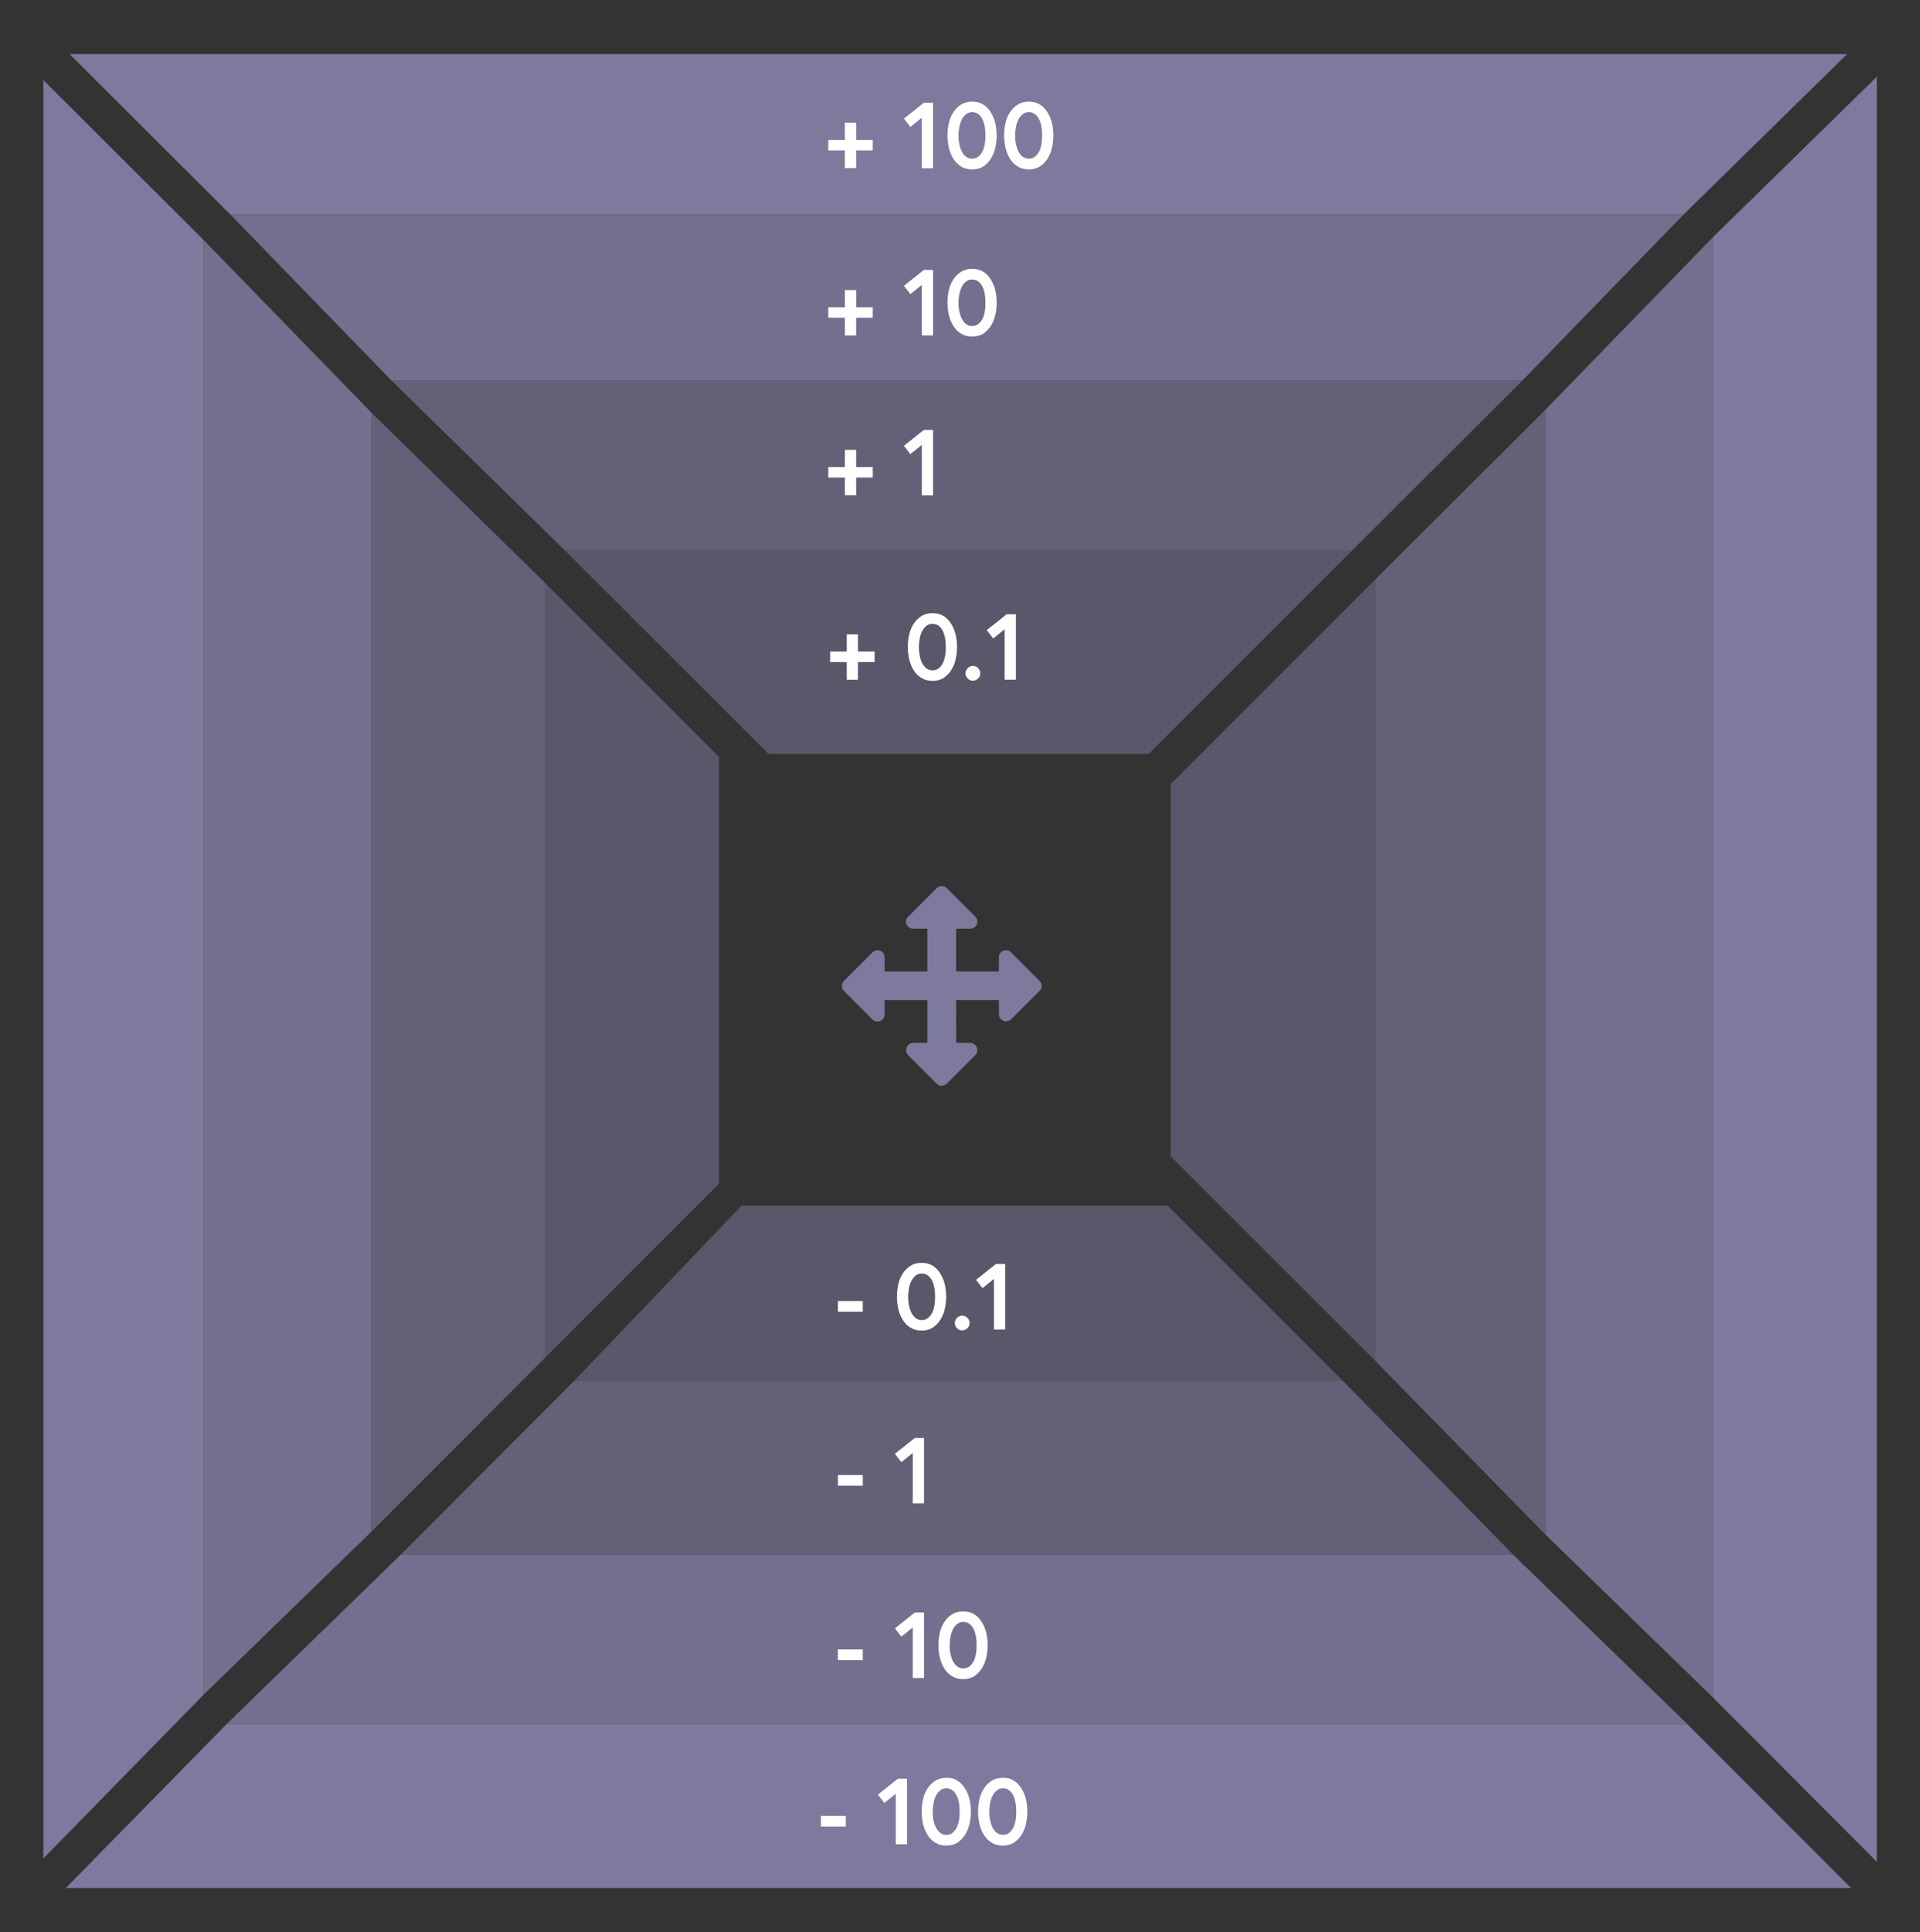<svg xmlns="http://www.w3.org/2000/svg" xmlns:xlink="http://www.w3.org/1999/xlink" id="Layer_1" x="0" y="0" version="1.1" viewBox="0 0 1040.8 1047.1" xml:space="preserve" style="enable-background:new 0 0 1040.8 1047.1"><rect x="0" y="0" width="1040.8" height="1047.1" fill="#333333" stroke="none"/><style type="text/css">.st0{fill:#7d7a9d}.st1{opacity:.85}.st2{opacity:.65}.st3{opacity:.51}.st4{fill:#383535}.st5{fill:#fff}</style><g><g><polygon points="110.5 918.3 110.5 130.2 23.5 43.4 23.5 1007.2" class="st0"/><polygon points="37.7 29.3 124.9 116.3 912.6 116.3 1001.3 29.3" class="st0"/><polygon points="914.6 934.3 122.9 934.3 35.7 1023.2 1003.4 1023.2" class="st0"/><polygon points="928.5 919.9 1017.4 1009 1017.4 41.6 928.5 128.6" class="st0"/><path d="M869,187.4" class="st0"/></g><g class="st1"><polygon points="124.9 116.3 212.1 206.1 825.4 206.1 912.6 116.3" class="st0"/><polygon points="201.3 830.1 201.3 223.6 110.5 130.2 110.5 918.3" class="st0"/><polygon points="837.8 831.7 928.5 919.9 928.5 128.6 837.8 222" class="st0"/><polygon points="820.2 842.5 217.3 842.5 122.9 934.3 914.6 934.3" class="st0"/></g><g class="st2"><polygon points="212.1 206.1 306.1 298.2 733.1 298.2 825.4 206.1" class="st0"/><polygon points="295.5 735.8 295.5 315.9 201.3 223.6 201.3 830.1" class="st0"/><polygon points="745.6 737.6 837.8 831.7 837.8 222 745.6 314" class="st0"/><polygon points="727.9 748.3 311.3 748.3 217.3 842.5 820.2 842.5" class="st0"/></g><g class="st3"><polygon points="389.8 410.2 295.5 315.9 295.5 735.8 389.8 641.5" class="st0"/><polygon points="306.1 298.2 416.6 408.6 622.7 408.6 733.1 298.2" class="st0"/><polygon points="633 653.4 402 653.4 311.3 748.3 727.9 748.3" class="st0"/><polygon points="634.6 626.7 745.6 737.6 745.6 314 634.6 425" class="st0"/></g></g><g><g><path d="M563.5,531.6L548,516.1c-0.8-0.8-1.7-1.1-2.7-1.1s-1.9,0.4-2.7,1.1c-0.8,0.8-1.1,1.7-1.1,2.7v7.7h-23.2v-23.2 h7.7c1,0,2-0.4,2.7-1.1c0.8-0.8,1.1-1.7,1.1-2.7c0-1.1-0.4-2-1.1-2.7l-15.5-15.5c-0.8-0.8-1.7-1.1-2.7-1.1s-2,0.4-2.7,1.1 l-15.5,15.5c-0.8,0.8-1.2,1.7-1.2,2.7s0.4,2,1.2,2.7c0.8,0.8,1.7,1.1,2.7,1.1h7.7v23.2h-23.2v-7.7c0-1-0.4-2-1.1-2.7 c-0.8-0.8-1.7-1.1-2.7-1.1s-1.9,0.4-2.7,1.1l-15.5,15.5c-0.8,0.8-1.1,1.7-1.1,2.7s0.4,2,1.1,2.7l15.5,15.5 c0.8,0.8,1.7,1.1,2.7,1.1c1.1,0,2-0.4,2.7-1.1c0.8-0.8,1.1-1.7,1.1-2.7V542h23.2v23.2H495c-1.1,0-2,0.4-2.7,1.2 c-0.8,0.8-1.1,1.7-1.1,2.7s0.4,2,1.1,2.7l15.5,15.5c0.8,0.8,1.7,1.1,2.7,1.1s2-0.4,2.7-1.1l15.5-15.5c0.8-0.8,1.1-1.7,1.1-2.7 c0-1.1-0.4-2-1.1-2.7c-0.8-0.8-1.7-1.2-2.7-1.2h-7.7V542h23.2v7.7c0,1,0.4,2,1.2,2.7c0.8,0.8,1.7,1.1,2.7,1.1s2-0.4,2.7-1.1 l15.5-15.5c0.8-0.8,1.1-1.7,1.1-2.7C564.6,533.2,564.2,532.3,563.5,531.6z" class="st4"/></g></g><g><path d="M458.5,984.1v5.8H445v-5.8H458.5z" class="st5"/><path d="M491.7,964v35.5h-6.1v-27.4l-6.2,5l-3.5-4.5l10.8-8.6H491.7z" class="st5"/><path d="M518.9,965c1.7,1,3,2.4,4.1,4.1c1.1,1.7,1.9,3.6,2.5,5.8c0.5,2.2,0.8,4.5,0.8,6.9s-0.3,4.7-0.8,6.9 s-1.4,4.2-2.5,5.9s-2.5,3-4.1,4.1c-1.7,1-3.6,1.5-5.9,1.5c-2.3,0-4.2-0.5-5.9-1.5c-1.7-1-3.1-2.4-4.2-4.1c-1.1-1.7-1.9-3.6-2.5-5.9 c-0.5-2.2-0.8-4.5-0.8-6.9s0.3-4.7,0.8-6.9s1.4-4.2,2.5-5.8c1.1-1.7,2.5-3,4.2-4.1c1.7-1,3.6-1.5,5.9-1.5 C515.2,963.4,517.2,963.9,518.9,965z M516.2,993.4c0.9-0.7,1.7-1.6,2.3-2.7c0.6-1.1,1-2.5,1.3-4s0.4-3.2,0.4-4.9s-0.1-3.4-0.4-4.9 c-0.3-1.5-0.7-2.9-1.3-4s-1.3-2.1-2.3-2.7c-0.9-0.7-2-1-3.2-1s-2.3,0.3-3.2,1c-0.9,0.7-1.7,1.6-2.3,2.7c-0.6,1.1-1.1,2.5-1.4,4 s-0.5,3.2-0.5,4.9s0.1,3.4,0.5,4.9c0.3,1.5,0.8,2.9,1.4,4s1.4,2.1,2.3,2.7c0.9,0.7,2,1,3.2,1S515.3,994.1,516.2,993.4z" class="st5"/><path d="M549.5,965c1.7,1,3,2.4,4.1,4.1c1.1,1.7,1.9,3.6,2.5,5.8c0.5,2.2,0.8,4.5,0.8,6.9s-0.3,4.7-0.8,6.9 s-1.4,4.2-2.5,5.9s-2.5,3-4.1,4.1c-1.7,1-3.6,1.5-5.9,1.5c-2.3,0-4.2-0.5-5.9-1.5s-3.1-2.4-4.2-4.1c-1.1-1.7-1.9-3.6-2.5-5.9 c-0.5-2.2-0.8-4.5-0.8-6.9s0.3-4.7,0.8-6.9s1.4-4.2,2.5-5.8c1.1-1.7,2.5-3,4.2-4.1c1.7-1,3.6-1.5,5.9-1.5 C545.9,963.4,547.9,963.9,549.5,965z M546.9,993.4c0.9-0.7,1.7-1.6,2.3-2.7c0.6-1.1,1-2.5,1.3-4s0.4-3.2,0.4-4.9s-0.1-3.4-0.4-4.9 c-0.3-1.5-0.7-2.9-1.3-4s-1.3-2.1-2.3-2.7c-0.9-0.7-2-1-3.2-1s-2.3,0.3-3.2,1s-1.7,1.6-2.3,2.7c-0.6,1.1-1.1,2.5-1.4,4 c-0.3,1.5-0.5,3.2-0.5,4.9s0.1,3.4,0.5,4.9c0.3,1.5,0.8,2.9,1.4,4c0.6,1.1,1.4,2.1,2.3,2.7c0.9,0.7,2,1,3.2,1 S546,994.1,546.9,993.4z" class="st5"/></g><g><path d="M467.7,893.9v5.8h-13.5v-5.8H467.7z" class="st5"/><path d="M500.9,873.9v35.5h-6.1V882l-6.2,5l-3.5-4.5l10.8-8.6H500.9z" class="st5"/><path d="M528,874.8c1.7,1,3,2.4,4.1,4.1c1.1,1.7,1.9,3.6,2.5,5.8c0.5,2.2,0.8,4.5,0.8,6.9s-0.3,4.7-0.8,6.9 s-1.4,4.2-2.5,5.9s-2.5,3-4.1,4.1c-1.7,1-3.6,1.5-5.9,1.5c-2.3,0-4.2-0.5-5.9-1.5s-3.1-2.4-4.2-4.1c-1.1-1.7-1.9-3.6-2.5-5.9 c-0.5-2.2-0.8-4.5-0.8-6.9s0.3-4.7,0.8-6.9s1.4-4.2,2.5-5.8c1.1-1.7,2.5-3,4.2-4.1c1.7-1,3.6-1.5,5.9-1.5S526.4,873.8,528,874.8z M525.4,903.2c0.9-0.7,1.7-1.6,2.3-2.7s1-2.5,1.3-4s0.4-3.2,0.4-4.9s-0.1-3.4-0.4-4.9c-0.3-1.5-0.7-2.9-1.3-4s-1.3-2.1-2.3-2.7 c-0.9-0.7-2-1-3.2-1s-2.3,0.3-3.2,1s-1.7,1.6-2.3,2.7c-0.6,1.1-1.1,2.5-1.4,4c-0.3,1.5-0.5,3.2-0.5,4.9s0.1,3.4,0.5,4.9 c0.3,1.5,0.8,2.9,1.4,4c0.6,1.1,1.4,2.1,2.3,2.7c0.9,0.7,2,1,3.2,1S524.4,903.9,525.4,903.2z" class="st5"/></g><g><path d="M467.7,799.4v5.8h-13.5v-5.8H467.7z" class="st5"/><path d="M500.9,779.3v35.5h-6.1v-27.4l-6.2,5l-3.5-4.5l10.8-8.6H500.9z" class="st5"/></g><g><path d="M467.7,705.1v5.8h-13.5v-5.8H467.7z" class="st5"/><path d="M505.5,685.9c1.7,1,3,2.4,4.1,4.1c1.1,1.7,1.9,3.6,2.5,5.8c0.5,2.2,0.8,4.5,0.8,6.9s-0.3,4.7-0.8,6.9 s-1.4,4.2-2.5,5.9s-2.5,3-4.1,4.1c-1.7,1-3.6,1.5-5.9,1.5s-4.2-0.5-5.9-1.5c-1.7-1-3.1-2.4-4.2-4.1c-1.1-1.7-1.9-3.6-2.5-5.9 c-0.5-2.2-0.8-4.5-0.8-6.9s0.3-4.7,0.8-6.9s1.4-4.2,2.5-5.8c1.1-1.7,2.5-3,4.2-4.1c1.7-1,3.6-1.5,5.9-1.5 C501.9,684.4,503.9,684.9,505.5,685.9z M502.9,714.4c0.9-0.7,1.7-1.6,2.3-2.7c0.6-1.1,1-2.5,1.3-4s0.4-3.2,0.4-4.9 s-0.1-3.4-0.4-4.9s-0.7-2.9-1.3-4c-0.6-1.1-1.3-2.1-2.3-2.7c-0.9-0.7-2-1-3.2-1s-2.3,0.3-3.2,1c-0.9,0.7-1.7,1.6-2.3,2.7 c-0.6,1.1-1.1,2.5-1.4,4s-0.5,3.2-0.5,4.9s0.1,3.4,0.5,4.9c0.3,1.5,0.8,2.9,1.4,4s1.4,2.1,2.3,2.7c0.9,0.7,2,1,3.2,1 S502,715.1,502.9,714.4z" class="st5"/><path d="M518.8,714.2c0.8-0.8,1.7-1.2,2.8-1.2s2.1,0.4,2.8,1.2c0.8,0.8,1.2,1.7,1.2,2.8s-0.4,2.1-1.2,2.8 c-0.8,0.8-1.7,1.2-2.8,1.2s-2.1-0.4-2.8-1.2c-0.8-0.8-1.2-1.7-1.2-2.8C517.6,716,518,715,518.8,714.2z" class="st5"/><path d="M544.9,685v35.5h-6.1v-27.4l-6.2,5l-3.5-4.5l10.8-8.6H544.9z" class="st5"/></g><g><path d="M465.1,358.8v9.6H459v-9.6h-9v-5.7h9v-9.3h6.1v9.3h9v5.7H465.1z" class="st5"/><path d="M511.4,333.8c1.7,1,3,2.4,4.1,4.1s1.9,3.6,2.5,5.8c0.5,2.2,0.8,4.5,0.8,6.9s-0.3,4.7-0.8,6.9 c-0.5,2.2-1.4,4.2-2.5,5.9c-1.1,1.7-2.5,3-4.1,4.1c-1.7,1-3.6,1.5-5.9,1.5s-4.2-0.5-5.9-1.5c-1.7-1-3.1-2.4-4.2-4.1 s-1.9-3.6-2.5-5.9c-0.5-2.2-0.8-4.5-0.8-6.9s0.3-4.7,0.8-6.9c0.5-2.2,1.4-4.2,2.5-5.8c1.1-1.7,2.5-3,4.2-4.1c1.7-1,3.6-1.5,5.9-1.5 S509.7,332.8,511.4,333.8z M508.7,362.3c0.9-0.7,1.7-1.6,2.3-2.7c0.6-1.1,1-2.5,1.3-4s0.4-3.2,0.4-4.9c0-1.7-0.1-3.4-0.4-4.9 c-0.3-1.5-0.7-2.9-1.3-4c-0.6-1.1-1.3-2.1-2.3-2.7c-0.9-0.7-2-1-3.2-1s-2.3,0.3-3.2,1c-0.9,0.7-1.7,1.6-2.3,2.7 c-0.6,1.1-1.1,2.5-1.4,4s-0.5,3.2-0.5,4.9c0,1.7,0.2,3.4,0.5,4.9s0.8,2.9,1.4,4s1.4,2.1,2.3,2.7c0.9,0.7,2,1,3.2,1 S507.8,363,508.7,362.3z" class="st5"/><path d="M524.6,362.1c0.8-0.8,1.7-1.2,2.8-1.2s2.1,0.4,2.8,1.2c0.8,0.8,1.2,1.7,1.2,2.8s-0.4,2.1-1.2,2.8 c-0.8,0.8-1.7,1.2-2.8,1.2s-2.1-0.4-2.8-1.2c-0.8-0.8-1.2-1.7-1.2-2.8S523.8,362.9,524.6,362.1z" class="st5"/><path d="M550.7,332.9v35.5h-6.1V341l-6.2,5l-3.5-4.5l10.8-8.6H550.7z" class="st5"/></g><g><path d="M464.1,258.8v9.6H458v-9.6h-9v-5.7h9v-9.3h6.1v9.3h9v5.7H464.1z" class="st5"/><path d="M505.8,233v35.5h-6.1v-27.4l-6.2,5l-3.5-4.5l10.8-8.6H505.8z" class="st5"/></g><g><path d="M464.1,172.2v9.6H458v-9.6h-9v-5.7h9v-9.3h6.1v9.3h9v5.7H464.1z" class="st5"/><path d="M505.8,146.3v35.5h-6.1v-27.4l-6.2,5l-3.5-4.5l10.8-8.6H505.8z" class="st5"/><path d="M532.9,147.2c1.7,1,3,2.4,4.1,4.1c1.1,1.7,1.9,3.6,2.5,5.8c0.5,2.2,0.8,4.5,0.8,6.9s-0.3,4.7-0.8,6.9 s-1.4,4.2-2.5,5.9s-2.5,3-4.1,4.1c-1.7,1-3.6,1.5-5.9,1.5c-2.3,0-4.2-0.5-5.9-1.5s-3.1-2.4-4.2-4.1c-1.1-1.7-1.9-3.6-2.5-5.9 c-0.5-2.2-0.8-4.5-0.8-6.9s0.3-4.7,0.8-6.9s1.4-4.2,2.5-5.8c1.1-1.7,2.5-3,4.2-4.1c1.7-1,3.6-1.5,5.9-1.5 C529.3,145.7,531.3,146.2,532.9,147.2z M530.2,175.7c0.9-0.7,1.7-1.6,2.3-2.7c0.6-1.1,1-2.5,1.3-4s0.4-3.2,0.4-4.9 s-0.1-3.4-0.4-4.9c-0.3-1.5-0.7-2.9-1.3-4s-1.3-2.1-2.3-2.7c-0.9-0.7-2-1-3.2-1s-2.3,0.3-3.2,1s-1.7,1.6-2.3,2.7 c-0.6,1.1-1.1,2.5-1.4,4c-0.3,1.5-0.5,3.2-0.5,4.9s0.1,3.4,0.5,4.9c0.3,1.5,0.8,2.9,1.4,4c0.6,1.1,1.4,2.1,2.3,2.7 c0.9,0.7,2,1,3.2,1S529.3,176.4,530.2,175.7z" class="st5"/></g><g><path d="M464.1,81.5v9.6H458v-9.6h-9v-5.7h9v-9.3h6.1v9.3h9v5.7H464.1z" class="st5"/><path d="M505.8,55.7v35.5h-6.1V63.8l-6.2,5l-3.5-4.5l10.8-8.6C500.8,55.7,505.8,55.7,505.8,55.7z" class="st5"/><path d="M532.9,56.6c1.7,1,3,2.4,4.1,4.1c1.1,1.7,1.9,3.6,2.5,5.8c0.5,2.2,0.8,4.5,0.8,6.9s-0.3,4.7-0.8,6.9 c-0.5,2.2-1.4,4.2-2.5,5.9c-1.1,1.7-2.5,3-4.1,4.1c-1.7,1-3.6,1.5-5.9,1.5c-2.3,0-4.2-0.5-5.9-1.5s-3.1-2.4-4.2-4.1 c-1.1-1.7-1.9-3.6-2.5-5.9c-0.5-2.2-0.8-4.5-0.8-6.9s0.3-4.7,0.8-6.9c0.5-2.2,1.4-4.2,2.5-5.8c1.1-1.7,2.5-3,4.2-4.1 c1.7-1,3.6-1.5,5.9-1.5C529.3,55.1,531.3,55.6,532.9,56.6z M530.2,85c0.9-0.7,1.7-1.6,2.3-2.7s1-2.5,1.3-4s0.4-3.2,0.4-4.9 c0-1.7-0.1-3.4-0.4-4.9c-0.3-1.5-0.7-2.9-1.3-4s-1.3-2.1-2.3-2.7c-0.9-0.7-2-1-3.2-1s-2.3,0.3-3.2,1s-1.7,1.6-2.3,2.7 c-0.6,1.1-1.1,2.5-1.4,4s-0.5,3.2-0.5,4.9c0,1.7,0.1,3.4,0.5,4.9c0.3,1.5,0.8,2.9,1.4,4c0.6,1.1,1.4,2.1,2.3,2.7c0.9,0.7,2,1,3.2,1 S529.3,85.7,530.2,85z" class="st5"/><path d="M563.6,56.6c1.7,1,3,2.4,4.1,4.1c1.1,1.7,1.9,3.6,2.5,5.8c0.5,2.2,0.8,4.5,0.8,6.9s-0.3,4.7-0.8,6.9 c-0.5,2.2-1.4,4.2-2.5,5.9c-1.1,1.7-2.5,3-4.1,4.1c-1.7,1-3.6,1.5-5.9,1.5c-2.3,0-4.2-0.5-5.9-1.5s-3.1-2.4-4.2-4.1 c-1.1-1.7-1.9-3.6-2.5-5.9c-0.5-2.2-0.8-4.5-0.8-6.9s0.3-4.7,0.8-6.9c0.5-2.2,1.4-4.2,2.5-5.8c1.1-1.7,2.5-3,4.2-4.1 c1.7-1,3.6-1.5,5.9-1.5C560,55.1,562,55.6,563.6,56.6z M560.9,85c0.9-0.7,1.7-1.6,2.3-2.7s1-2.5,1.3-4s0.4-3.2,0.4-4.9 c0-1.7-0.1-3.4-0.4-4.9c-0.3-1.5-0.7-2.9-1.3-4s-1.3-2.1-2.3-2.7c-0.9-0.7-2-1-3.2-1s-2.3,0.3-3.2,1s-1.7,1.6-2.3,2.7 c-0.6,1.1-1.1,2.5-1.4,4c-0.3,1.5-0.5,3.2-0.5,4.9c0,1.7,0.1,3.4,0.5,4.9c0.3,1.5,0.8,2.9,1.4,4c0.6,1.1,1.4,2.1,2.3,2.7 c0.9,0.7,2,1,3.2,1S560,85.7,560.9,85z" class="st5"/></g><g><g><path d="M563.5,531.6L548,516.1c-0.8-0.8-1.7-1.1-2.7-1.1s-1.9,0.4-2.7,1.1c-0.8,0.8-1.1,1.7-1.1,2.7v7.7h-23.2v-23.2 h7.7c1,0,2-0.4,2.7-1.1c0.8-0.8,1.1-1.7,1.1-2.7c0-1.1-0.4-2-1.1-2.7l-15.5-15.5c-0.8-0.8-1.7-1.1-2.7-1.1s-2,0.4-2.7,1.1 l-15.5,15.5c-0.8,0.8-1.2,1.7-1.2,2.7s0.4,2,1.2,2.7c0.8,0.8,1.7,1.1,2.7,1.1h7.7v23.2h-23.2v-7.7c0-1-0.4-2-1.1-2.7 c-0.8-0.8-1.7-1.1-2.7-1.1s-1.9,0.4-2.7,1.1l-15.5,15.5c-0.8,0.8-1.1,1.7-1.1,2.7s0.4,2,1.1,2.7l15.5,15.5 c0.8,0.8,1.7,1.1,2.7,1.1c1.1,0,2-0.4,2.7-1.1c0.8-0.8,1.1-1.7,1.1-2.7V542h23.2v23.2H495c-1.1,0-2,0.4-2.7,1.2 c-0.8,0.8-1.1,1.7-1.1,2.7s0.4,2,1.1,2.7l15.5,15.5c0.8,0.8,1.7,1.1,2.7,1.1s2-0.4,2.7-1.1l15.5-15.5c0.8-0.8,1.1-1.7,1.1-2.7 c0-1.1-0.4-2-1.1-2.7c-0.8-0.8-1.7-1.2-2.7-1.2h-7.7V542h23.2v7.7c0,1,0.4,2,1.2,2.7c0.8,0.8,1.7,1.1,2.7,1.1s2-0.4,2.7-1.1 l15.5-15.5c0.8-0.8,1.1-1.7,1.1-2.7C564.6,533.2,564.2,532.3,563.5,531.6z" class="st0"/></g></g></svg>